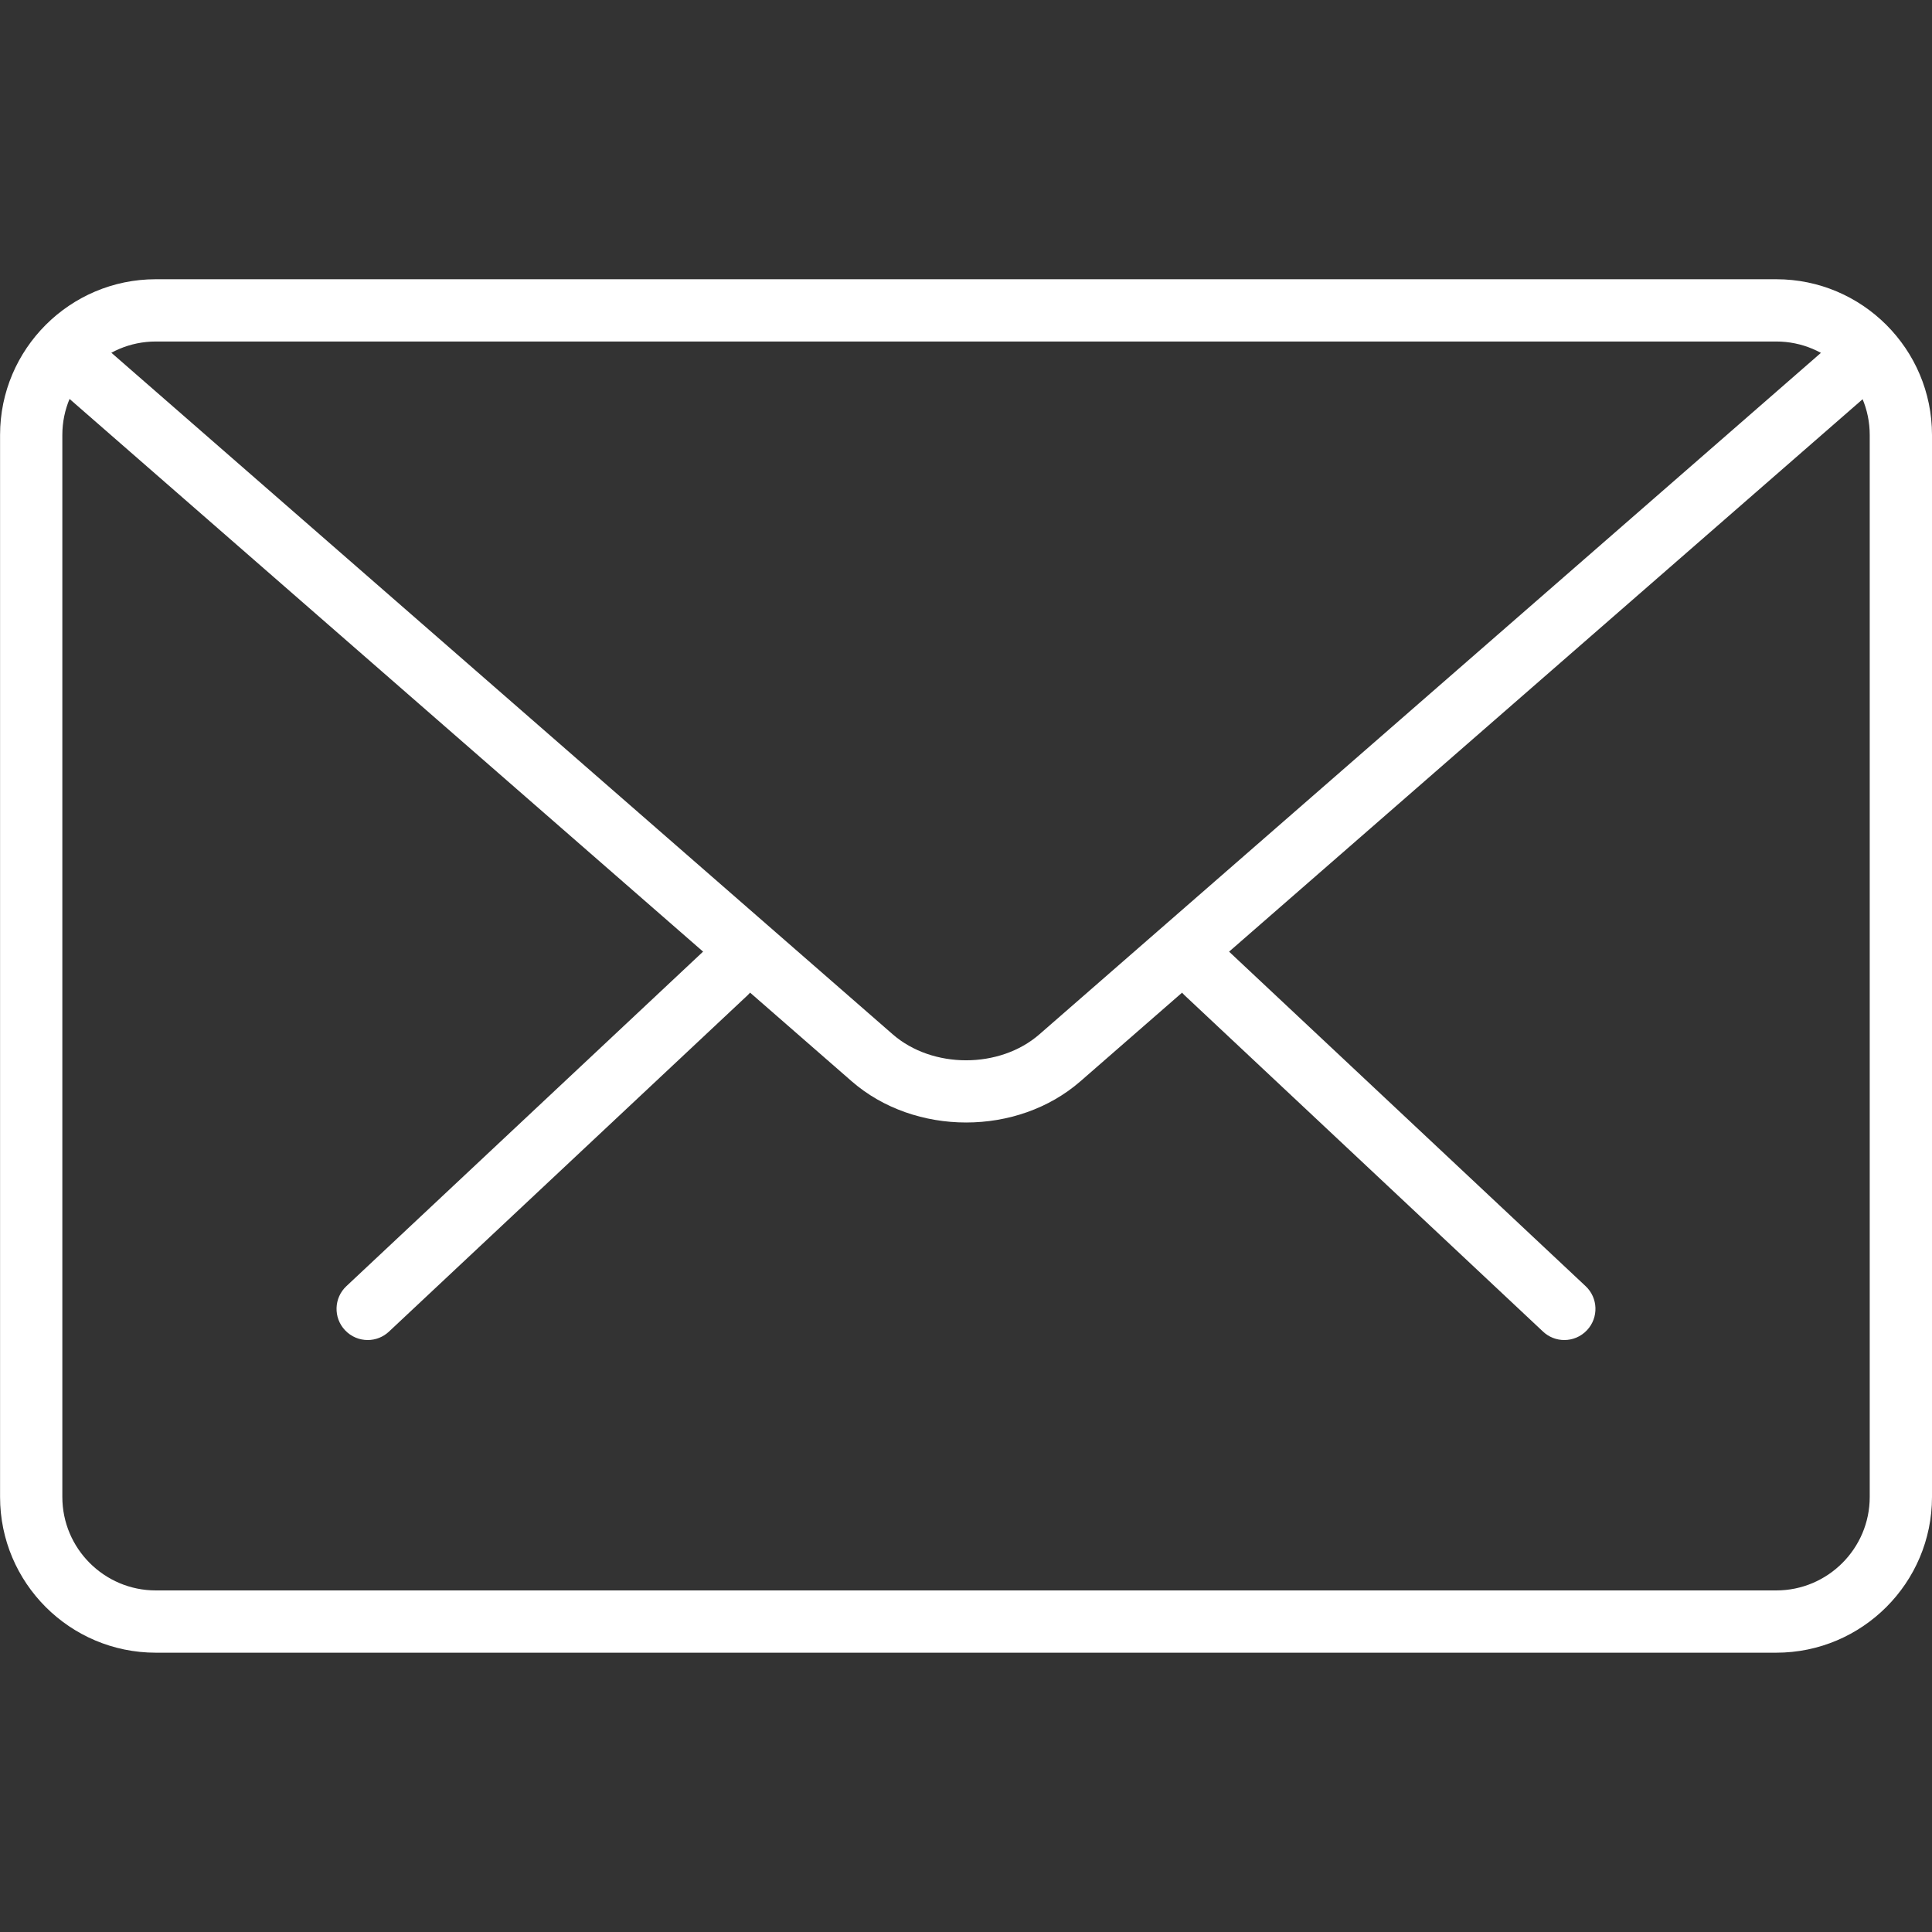<svg fill="none" height="30" viewBox="0 0 30 30" width="30" xmlns="http://www.w3.org/2000/svg" xmlns:xlink="http://www.w3.org/1999/xlink"><rect x="0" y="0" width="30" height="30" fill="#333333" stroke="none"/><clipPath id="a"><path d="m0 0h30v30h-30z"/></clipPath><g clip-path="url(#a)" fill="#fff"><path d="m24.29 20.808c-.119 0-.238-.044-.331-.132l-5.566-5.222c-.194-.182-.204-.489-.021-.683.183-.196.487-.205.684-.021l5.566 5.222c.194.182.204.488.021.683-.096.102-.224.153-.353.153z"/><path d="m5.71 20.808c-.129 0-.257-.051-.353-.153-.183-.194-.173-.501.021-.683l5.568-5.222c.195-.182.502-.174.684.021.183.194.173.501-.021.683l-5.568 5.222c-.093.088-.212.132-.331.132z"/><path d="m27.582 25.663h-25.163c-1.333 0-2.418-1.084-2.418-2.418v-16.491c0-1.334 1.085-2.418 2.418-2.418h25.163c1.333 0 2.418 1.084 2.418 2.418v16.491c0 1.334-1.085 2.418-2.418 2.418zm-25.163-20.36c-.8 0-1.451.651-1.451 1.451v16.491c0 .8.651 1.451 1.451 1.451h25.163c.8 0 1.451-.651 1.451-1.451v-16.491c0-.8-.651-1.451-1.451-1.451z"/><path d="m15.001 17.43c-.643 0-1.287-.214-1.776-.64l-12.421-10.836c-.201-.175-.222-.481-.047-.683.177-.201.482-.22.683-.046l12.421 10.835c.618.539 1.663.539 2.28 0l12.405-10.817c.2-.175.505-.156.683.046.175.202.155.507-.046.683l-12.405 10.817c-.49.428-1.133.641-1.776.641z"/></g></svg>